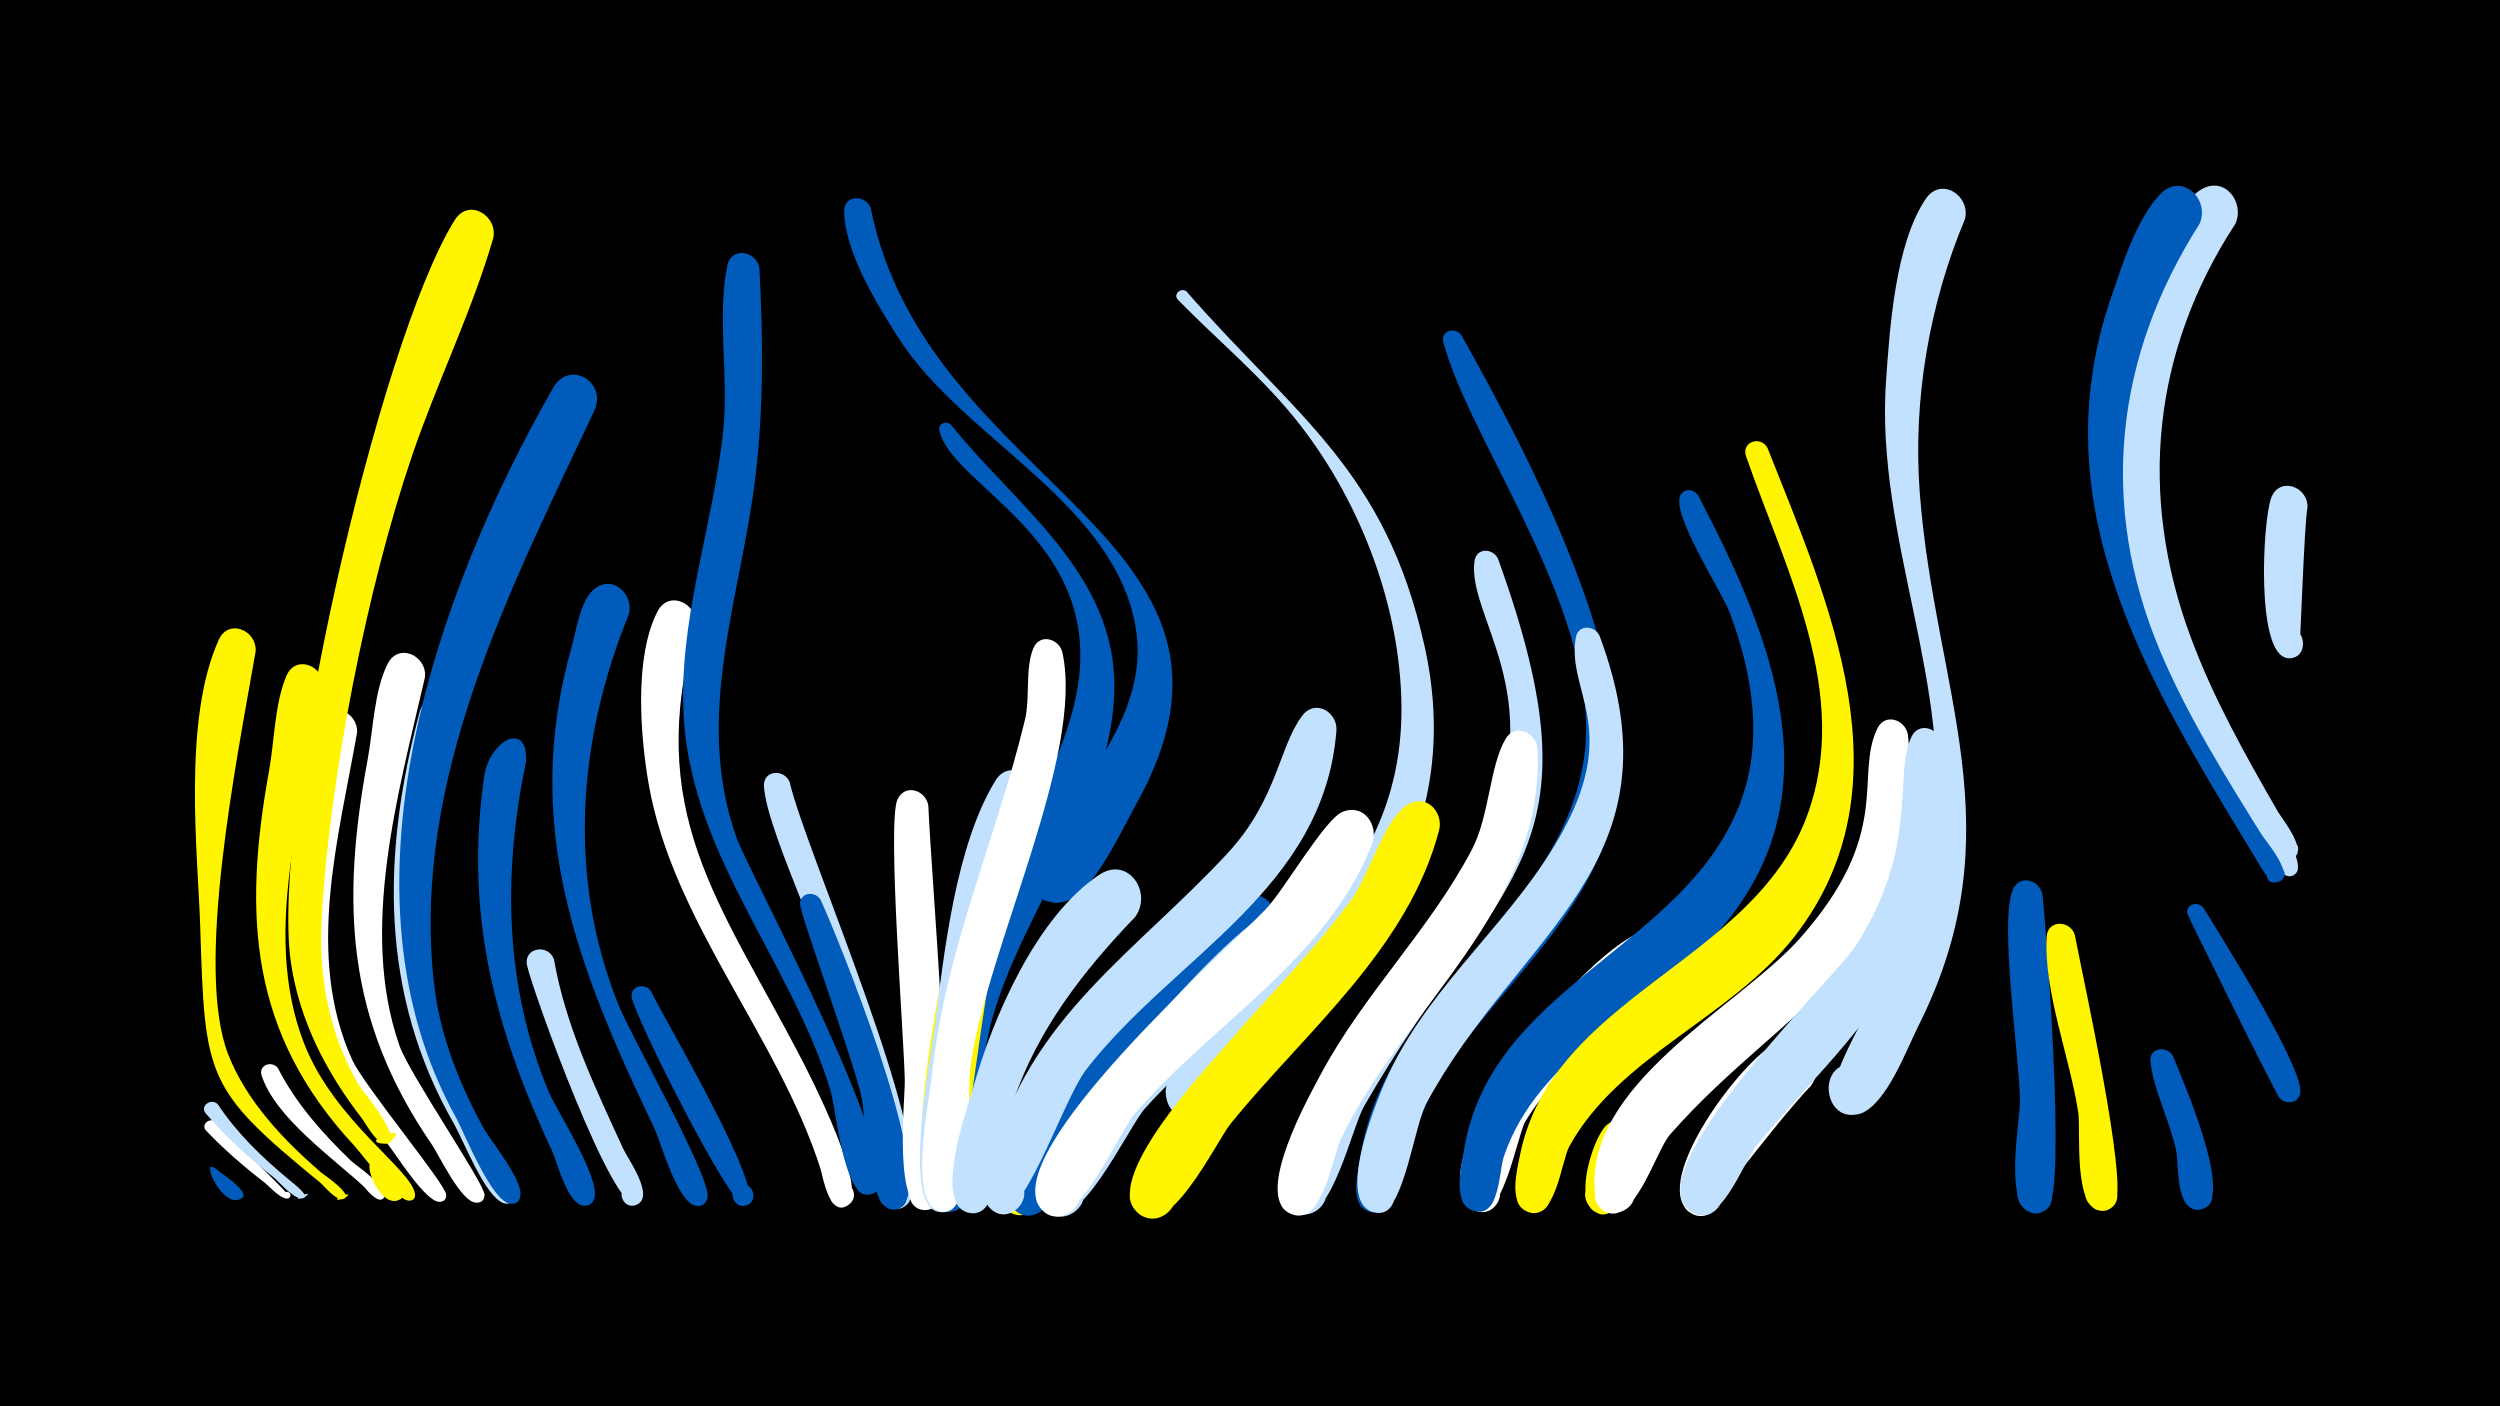 <svg width="1200" height="675" viewBox="-500 -500 1200 675" xmlns="http://www.w3.org/2000/svg"><path d="M-500-500h1200v675h-1200z" fill="#000"/><path d=""  fill="#c2e1ff" /><path d=""  fill="#005bbb" /><path d=""  fill="#fff" /><path d=""  fill="#fff500" /><path d="M-396.8 60.7c2.2 2.1 16.2 10.7 13.3 14.1-1.5 1.8-4.2-0.8-2.5-2.4 1.7-1.6 4.1 1.3 2.2 2.6-8.8 6.5-20.4-19.3-13-14.3z"  fill="#005bbb" /><path d="M-396.2 38.6c3.4 4.4 36.1 35.2 35.3 36.1-1.4 1.7-4-0.7-2.4-2.2 1.6-1.5 3.9 1.1 2.1 2.5-2.8 2.1-10.5-6.4-11.6-7.2-10-7.7-19.5-15.9-28.2-25-2.9-3 1.8-6.8 4.8-4.2z"  fill="#fff" /><path d="M-395.5 30c9.2 13.9 21.5 25.8 34.4 36.4 2.8 2.3 10.1 8 6.5 8.7-8 1.7 7.2-5.2 0.7-0.3-3.6 2.8-12.3-7.8-14.8-9.7-11.7-9.2-22.7-19.2-32.5-30.6-3.1-3.6 2.5-7.6 5.7-4.5z"  fill="#c2e1ff" /><path d="M-377.3-187.3c-9.3 53.4-29.2 152.2-13.2 193.3 8.8 22.6 26.6 41.2 44.6 56.8 0.5 0.4 17.1 11.6 10.3 12.8-9.2 1.7 8.4-5.7 0.8-0.3-3 2.1-10.1-6.4-11.1-7.3-55.6-45.5-55.7-50.3-58-123.3-1.1-34.5-8.6-98.9 8.9-137.6 4.7-10.4 18.4-4.6 17.7 5.6z"  fill="#fff500" /><path d="M-366.6 12.7c8.6 16.9 21.4 31.3 35 44.4 2.5 2.4 19.9 14 15.6 18.1-2.3 2.2-5.7-1.6-3.1-3.6 2.2-1.7 5.1 1.3 3.3 3.4-2.8 3.4-9-4.9-9.3-5.2-15-13.9-42.8-33.4-49.3-53.5-1.7-5.1 4.9-7.4 7.8-3.6z"  fill="#fff" /><path d="M-344.9-170.5c-8.6 54.9-30.3 117.4-9 171.7 14.6 37.1 51.9 60.5 53.1 72 0.6 5.2-8.2 2.8-5-1.4 3.2-4.2 7.9 3.6 2.7 4.5-6.2 1-22.5-21.6-26.7-26.2-50.3-54-53.7-110.5-41-180.4 2.5-14 2.7-32.3 8.3-45.3 4.4-10.4 18-4.9 17.6 5.1z"  fill="#fff500" /><path d="M-328.6-148.4c-9 51.2-24.9 107.1-2.4 157 5.7 12.6 45 59.8 45.2 64.9 0.2 6.2-9.9 2.6-5.8-2.1 4.1-4.6 8.9 4.9 2.8 5.5-6.8 0.6-21.8-23.9-26.1-29.1-40.6-49.8-48.9-100.1-38.6-162.7 2-12 2.2-27.8 7.1-38.9 4.6-10.4 18.3-4.7 17.8 5.4z"  fill="#fff" /><path d="M-319.8 59.1c2.4 2.4 17 12 12.4 16.2-2.7 2.4-6.2-2-3.3-4.1 2.9-2.1 6 2.7 2.8 4.5-10.3 5.8-19.7-22.6-11.9-16.6z"  fill="#fff500" /><path d="M-296-175c-12.7 55.3-31.7 121.1-12.3 176.8 4.7 13.6 41.1 66.6 40.9 71.8-0.4 7.3-12 2-6.7-3 5.3-5.1 10.1 6.8 2.8 6.7-7.4 0-17.9-22.9-21.6-28.2-40.9-59.6-43.5-115.2-30.6-184.7 2.6-13.9 3.1-32.9 9.5-45.6 5.2-10.6 19-4.1 18 6.2z"  fill="#fff" /><path d="M-279.8-153.9c-12 49.8-24.6 105.5-8.6 155.7 6.8 21.2 18 40.5 29.4 59.6 1.4 2.4 11.6 14.9 2.8 16.2-5.9 0.9-6.8-8.4-0.9-8.7 7-0.3 5 11.1-1.5 8.5-8.8-3.6-18.7-29.5-23.4-37.8-35.8-62.4-34.8-129.4-16.6-197.7 3.3-12.4 20.1-7.9 18.8 4.2z"  fill="#c2e1ff" /><path d="M-263.2-385.8c-10.4 35.7-27 69.3-39 104.5-21.6 63.4-39.7 155.3-43.4 222.2-1.5 28.1 3.5 55.2 17.7 79.7 1.5 2.6 23.5 28.7 12.9 28.4-15.1-0.4 13.6-10.9 2.3-0.9-4.9 4.4-11.8-8.9-13.3-10.9-17.4-22.4-30.3-47.3-34.4-75.5-9.8-68.4 41.8-296.9 78.7-356.1 6.6-10.6 20.6-2.3 18.5 8.6z"  fill="#fff500" /><path d="M-247.5-134.4c-11.2 53.7-10.4 107.2 10.8 158.3 3.8 9.1 26.6 43.9 21.5 52.4-4.1 6.9-13.9-2.3-7.2-6.8 6.7-4.5 11.6 7.9 3.7 9.2-8.5 1.4-13.8-20.9-16.2-26-27.8-59.3-42.2-114.1-32.7-180 2.6-17.6 21.2-27 20.1-7.1z"  fill="#005bbb" /><path d="M-234.1-39.5c5.6 32 19.7 61.4 33.2 90.8 2.2 4.9 15.8 23.4 6.2 27.1-5.6 2.2-9.7-5.8-4.7-9.2 5.9-3.9 11.5 5.7 5.2 8.9-11.1 5.7-49.8-101.4-52.8-114.6-1.9-8.6 10.1-10.8 12.9-3z"  fill="#c2e1ff" /><path d="M-214.2-304c-40.1 85.4-88.5 177.5-77.5 275.8 2.7 24.4 11.6 47.1 23.2 68.6 4 7.4 19.3 25.4 18.3 33.5-1 8.2-13.6 1.3-7.2-4 6.4-5.3 10.8 8.5 2.5 7.9-9-0.6-22.2-34-26.2-41.3-59.9-108.1-10.4-250.7 46.7-350.5 7.4-12.9 24.9-3.5 20.2 10z"  fill="#005bbb" /><path d="M-198.1-205.3c-24.7 60.7-29.7 126.7-4.8 188.2 5.9 14.5 44.6 82.9 42.5 92-2.1 9.3-15.8-0.1-7.9-5.4 6.7-4.5 11.7 8 3.7 9.3-9.5 1.5-18.2-30.6-21.2-37-36.8-76.9-64.2-145.1-39.8-231.3 2.2-7.8 4-21.7 10.4-27.4 8.8-7.8 19.5 1.8 17.1 11.6z"  fill="#005bbb" /><path d="M-187.5-24.2c5.3 11.5 56.9 98.4 46 102.7-6.5 2.5-10-8-3.2-9.8 6.8-1.8 9 9 2.2 10.1-6.7 1-51.6-88.4-54.2-99.7-1.3-5.9 6.3-7.7 9.2-3.3z"  fill="#005bbb" /><path d="M-166.1-199.7c-24.7 89.3 10.8 131.5 49.8 206.1 4.5 8.6 35.8 69.1 21.7 72.7-6.7 1.7-10.4-8-4.1-11.1 6.2-3.1 11.9 5.6 6.4 10-9.3 7.6-12.7-13-13.8-16.8-20.6-64.4-71-118.5-82.6-185.2-4-23.3-6.9-60.7 4.3-82.5 5.5-10.6 19.5-3.8 18.3 6.8z"  fill="#fff" /><path d=""  fill="#fff500" /><path d="M-135.5-371.3c1.8 33.1 2.1 66.5-1.8 99.4-7 59-30 114.9-9.2 173.9 5.9 16.8 87.6 167.1 64.1 171.3-8.7 1.6-10.4-12.2-1.6-12.9 8.8-0.6 9 13.3 0.2 13-11.5-0.4-15-41.4-17.6-50.1-18.6-60.9-65.2-111.2-70.2-176.2-3.7-47.9 14-93.9 18.8-141.1 2.6-25.2-3.1-54.2 1.9-78.5 1.9-9.3 14.1-7.1 15.4 1.2z"  fill="#005bbb" /><path d="M-121-124.7c8 34.4 71.2 175.6 57.4 201.2-5.3 9.8-19.3-2.2-10.3-8.9 8.9-6.7 16.6 10.1 5.6 12.4-14.2 3.1-17.1-60.9-19.2-71-7.3-34.4-44.9-109.1-45.8-131.8-0.3-7.6 9.6-8.2 12.3-1.9z"  fill="#c2e1ff" /><path d="M-106.1-68.1c10.2 22.6 51.3 124.9 40.9 145-5.1 9.7-19.1-2-10.4-8.7 8.7-6.7 16.5 9.8 5.8 12.3-14.1 3.2-14.8-44.1-16.4-52.5-3.1-16.5-30.1-89.8-29.8-94.3 0.4-5.7 7.4-6 9.9-1.8z"  fill="#005bbb" /><path d="M-82.1-400.2c27.5 135.7 199.9 157.4 127.1 286.9-6.5 11.6-19.8 41.1-32.9 45.7-21.3 7.5-19.7-31.7 0.9-22.5 24.3 10.8-15.2 38.5-17 11.9-1.7-25.3 56.9-66.6 49.4-118.7-8.7-61-82.2-91.6-113.6-140.1-10.3-15.9-26.4-42-26.6-61.6-0.1-7.9 10.2-8.2 12.7-1.6z"  fill="#005bbb" /><path d=""  fill="#fff" /><path d="M-54.4-113.3c1.5 36.1 12.9 161.7 5.7 188.5-0.9 3.3-3.9 5.6-7.3 5.6-8.9 0.1-10.4-13.1-1.8-15.1 10.1-2.3 12.9 13.9 2.6 15.1-16.3 1.9-10.4-52.5-10.5-61.9-0.3-20.6-8.6-124.3-3.5-135.2 3.7-7.8 13.6-4.4 14.8 3z"  fill="#fff" /><path d="M-43.5-296.1c31.1 38.9 79 71.3 78.4 126.4-0.6 56.9-45.5 107.5-59.5 162-5.3 20.8-12 87.6-17.9 89.1-10.8 2.8-14.3-14.6-3.2-16.1 11.1-1.6 12.6 16 1.4 16.4-14.6 0.5-8-28.6-7.4-35.8 8.2-108.5 63.7-166.4 69.7-221.2 7.5-67.4-61.1-91.8-67.1-118-0.8-3.5 3.3-4.9 5.6-2.8z"  fill="#005bbb" /><path d="M-20.1-57.4c-5.6 18.7-19.9 134-21.1 135.7-7.8 10.2-21.6-6-10.3-12 13.3-7.1 16.1 18.9 1.7 14.9-20.2-5.6 2.6-130.2 11.3-146 5.9-10.7 19.9-3.3 18.4 7.4z"  fill="#fff500" /><path d="M-3.8-116.9c-11.9 39.7-24.9 78.1-30.6 119.3-1.8 13-2.2 69.3-7.4 76.1-7.7 10.2-21.5-5.9-10.2-11.9 13.2-7.1 16.1 18.8 1.7 14.9-16.7-4.5-2.8-75.2-1.1-88.3 4.6-35.9 10-87.1 29.2-118.5 6.5-10.7 20.5-2.5 18.4 8.4z"  fill="#c2e1ff" /><path d="M10-186.6c10.5 49.4-36 140.9-44.1 197.9-1.8 12.7 1.3 61.9-8.8 68.7-10.7 7.2-18.5-12.6-5.8-14.7 12.7-2.1 11.5 19.2-0.9 15.8-14.6-4.1-4.4-53-3.2-63.9 6.2-61 30.7-113.2 44.8-171.8 2.5-10.5 0-24.7 4-34.2 3.1-7.5 12.6-4.6 14 2.2z"  fill="#fff" /><path d="M29.1 20.4c-10 12-31.6 71.2-45.5 60.8-9.2-6.9-0.4-21.7 10.1-16.9 12.3 5.6 2.4 24.4-9.2 17.5-17.4-10.4 15.6-69.5 26.3-78.5 11.8-9.9 25 5.1 18.3 17.1z"  fill="#fff500" /><path d="M44.9-59.9c-25.2 26.3-46.9 54.1-58.7 89-3 9-6.9 60.9-23.4 52.2-9.1-4.8-3.4-19 6.4-16.3 11.6 3.2 5.5 21.1-5.6 16.7-15-6 0.6-49.4 3.6-59.9 9.4-33.4 30.3-82 60.6-102 13.6-9 25.6 8.5 17.1 20.3z"  fill="#c2e1ff" /><path d=""  fill="#fff" /><path d="M69.6-360c52.5 60.1 95.4 85.4 114.2 170.2 18.6 84.1-23.8 142.2-79.7 199.7-8.1 8.3-23 32.9-37.2 26.2-13.7-6.5-6.2-28 8.6-24.5 14.8 3.4 12.1 26-3.1 25.8-9.1-0.1-15.4-9.7-11.9-18.1 19.1-46.3 113-79.7 112.2-180-0.4-47.7-19.3-97.4-48.4-135-17.3-22.4-39.1-40.2-58.8-60.3-2.7-2.7 1.4-6.3 4.2-4z"  fill="#c2e1ff" /><path d=""  fill="#005bbb" /><path d="M109.5-47.3c-27.5 29-62.5 50.7-85.7 83.9-5.9 8.4-20.5 57.2-36.1 44.7-10.7-8.5 3.6-24.7 13.4-15.1 9.8 9.7-6.3 24.2-14.9 13.6-18.4-22.7 83.3-141.9 109.9-149.8 14.4-4.3 21.5 12.6 13.4 22.7z"  fill="#005bbb" /><path d="M125.9-41.8c-23.4 26.6-52.5 47.4-76.2 73.7-8.3 9.2-32.6 63.2-47.4 49.3-10.6-10 6-25.8 15.5-14.7 9.4 11-8.8 24.9-17 12.9-12.9-18.9 87.6-135.1 111.1-143 14-4.7 21.6 11.6 14 21.8z"  fill="#c2e1ff" /><path d="M141.5-149.4c-6 76.6-77.8 108.3-119.9 162.5-12.1 15.6-30.9 77.6-44.8 68.1-10.8-7.3 1.7-23.6 11.5-15.2 9.9 8.4-4.2 23.3-13.1 13.9-6-6.3-0.5-18.4 1.3-25.1 17.8-66.5 68.7-97.8 112.7-145.2 24.1-26 24.8-51.8 36-66.2 6.2-8 16.8-1.6 16.3 7.2z"  fill="#c2e1ff" /><path d="M158.7-95.1c-22 56-76.6 86.1-114.2 129.9-7.9 9.2-28.8 60.3-43.9 46.3-10.6-9.8 5.8-25.7 15.2-14.7 9.5 10.9-8.5 24.9-16.7 13-18.8-27.2 88.5-122.2 108.3-142.8 9-9.3 28.3-43.3 37-46.9 10.2-4.2 17.4 6.3 14.3 15.2z"  fill="#fff" /><path d=""  fill="#fff" /><path d="M190.8-101.6c-14.9 57.1-64.1 96.7-99.9 140.7-7.2 8.8-30.7 59.2-45.8 42-8.7-9.9 4.6-24.4 15.2-16.7 12.4 9.1-3 27.9-14.4 17.5-17-15.6 31.9-67.8 42-79.5 20.4-23.9 43-46 61.4-71.5 7.9-11 15.4-38.6 26.8-44.9 8.9-4.9 16.7 3.9 14.7 12.4z"  fill="#fff500" /><path d="M201.4-339.2c32.5 57.9 90.3 166.6 72.2 233.1-13.4 49.2-56.1 82-82.9 123.4-9.1 14.1-23 65.7-31.9 64.5-13.6-1.9-5.7-23.2 5.8-15.8 11.5 7.4-4.6 23.4-11.9 11.9-3.4-5.4-0.9-14.6-0.1-20.3 10.5-78.6 96.4-117.9 107.7-193.4 10-67.3-54.9-151.6-67.5-200-1.4-5.5 5.7-7.5 8.6-3.4z"  fill="#005bbb" /><path d="M219-231.9c52.1 144.1 0.6 150.1-64.3 263-5.7 9.9-15.7 55.6-30.3 51.6-14.6-4-2.9-26.3 8.7-16.5 11.6 9.8-8.4 25.1-14.8 11.3-16-34.3 78.4-142.4 94.6-176.9 31.4-66.9-9.1-105.1-5.1-131.5 1-6.3 8.7-6 11.2-1z"  fill="#c2e1ff" /><path d="M238-140.6c3.8 76-64.4 124.5-94.4 187.4-4 8.3-8.4 40.4-22.9 36.2-12.6-3.7-5.7-23.2 6.4-18.2 12.1 5 3.2 23.7-8.4 17.4-16.6-9.1 9.5-55.8 15.3-66.6 20.5-38.4 52.3-69.3 72.5-107.8 8.5-16.2 8.5-40.1 16.1-53 4.6-7.9 14.8-3.3 15.4 4.6z"  fill="#fff" /><path d=""  fill="#c2e1ff" /><path d="M267.8-194.8c40.9 109.7-38.6 141.8-83.3 224.7-5.4 10-10.6 49.9-21.4 52-11.4 2.3-14-15.9-2.4-16.9 13.6-1.2 10.6 21.2-2.2 16.6-17.7-6.4 3.4-56.3 8.3-66.6 20.9-44.2 61.2-74.5 84-117.2 26.3-49.2 1.1-66.4 5.6-91.8 1.1-6.4 9-5.9 11.4-0.8z"  fill="#c2e1ff" /><path d="M288.7 54c-3.8 5.5-12.9 40.6-25.8 25-5.8-7.1 1.6-17.6 10.3-14.6 8.6 3.1 7.7 15.9-1.3 17.8-19.9 4.1-7.9-36.9-0.3-42.5 10.2-7.5 20.7 3.9 17.1 14.3z"  fill="#fff500" /><path d="M303.6-28.8c-24.9 20.9-54.4 38.7-71.5 67.2-3.9 6.5-11.8 54.1-25.8 41.2-7.1-6.5 1.4-18.1 9.7-13.3 9.7 5.7 0 20.5-9.1 13.8-29.2-21.5 55.1-128.3 84.9-134.1 15.5-3 21.3 15.4 11.7 25.2z"  fill="#fff" /><path d="M315.1-262.2c35.5 67.9 67.6 145.1 8.7 210.5-32.6 36.2-85.9 58.3-102.1 107.3-2.1 6.4-2 31.1-15.5 25.1-10.3-4.6-2.2-20.4 7.5-14.7 8.3 4.8 2.5 18-6.7 15.1-9.9-3.2-5.6-21.1-4.5-27.9 12.2-79.6 104.7-97.3 132.2-166.2 12.1-30.3 6.7-63.2-4.4-92.9-3.7-9.9-28.4-47.6-23.7-56.4 2-3.6 6.5-2.9 8.5 0.1z"  fill="#005bbb" /><path d=""  fill="#005bbb" /><path d="M348.4-285c29.5 74.5 69.2 162.2 13 234.5-30.2 38.9-84.1 57.2-108.1 100.7-3.9 7-6.8 38.1-20.8 31.1-8.9-4.5-3.7-18.5 5.9-16.1 11.3 2.9 5.8 20.5-5.1 16.4-9.6-3.6-5-20.5-3.7-27.2 15.5-76.5 111.5-92.1 137.7-162.6 21.8-58.6-10.3-118.3-29.2-172.8-2.4-6.9 7-10.1 10.3-4z"  fill="#fff500" /><path d="M369.2 21.2c-18.8 19.8-49.2 62.4-52.6 62.3-16-0.4-9.7-26.1 4.7-19 14.3 7-2.2 27.8-12.3 15.3-13.9-17.2 29.8-74.9 46.1-80.5 14-4.8 21.7 11.6 14.1 21.9z"  fill="#fff" /><path d=""  fill="#fff" /><path d=""  fill="#005bbb" /><path d="M415.8-147.3c11.3 108.3-56.9 126.6-114.2 191.9-6.8 7.7-17.6 45.5-31.6 36.6-12.5-8 4.9-25.3 12.9-12.9 8 12.5-15.1 20.9-17.1 6.3-7.3-53.4 68.6-91.1 97.8-123.8 45.5-51 26.4-77.9 37.5-101.1 3.7-7.7 13.5-4.3 14.7 3z"  fill="#fff" /><path d="M431.9-143.5c3.4 29.5 0.2 59.7-10.5 87.5-16.8 43.3-50 71.2-78.5 106.2-5.9 7.3-18 42.1-31.9 30.9-9.1-7.4 0.3-22.1 10.8-16.9 12.3 6.1 1.6 24.9-9.9 17.5-28.9-18.5 68.7-111.8 79.1-128.1 30.3-47.5 17.8-80.5 26.4-99.7 3.4-7.7 13.2-4.5 14.5 2.6z"  fill="#c2e1ff" /><path d="M443.2-394.9c-17.2 41.1-25.1 87.1-21.7 131.6 7.2 94.9 46.7 161.5-0.7 255.8-5.5 10.9-15.2 37.3-27.4 41.8-18.1 6.5-22.2-25.1-3.1-23.5 16.4 1.4 12.8 27.1-3.4 24-27.9-5.5 32.8-71.1 41-130.3 10.4-75-27.9-146.4-22.6-221.8 1.8-25.4 4.4-65.6 19.1-87.3 7.3-10.8 21.5-1.5 18.8 9.7z"  fill="#c2e1ff" /><path d=""  fill="#005bbb" /><path d="M480.4-70.6c2.1 19.8 11.1 140.7 2.9 150-9.1 10.3-22.5-8.1-10-13.7 12.6-5.5 17 16.8 3.4 16.6-15.9-0.3-6.9-44.8-7.1-54.2-0.3-20.7-10-85.5-3.5-101 3.2-7.6 12.9-4.8 14.3 2.3z"  fill="#005bbb" /><path d="M495.9-51.3c3.4 18.2 25.9 119.6 19.3 129.1-7.3 10.3-21.3-5.2-10.4-11.4 10.9-6.3 17.1 13.6 4.6 14.7-14.5 1.3-10.6-38.4-11.8-46.8-3.9-26.4-16.7-58.2-15.2-84.7 0.5-8.3 11.3-7.9 13.5-0.9z"  fill="#fff500" /><path d=""  fill="#fff" /><path d="M530.5-304.2c-9.8 62.3 15.6 121.3 45.9 174.1 4.6 7.9 30.2 39.8 26.2 48.2-3.1 6.4-12.3-0.9-6.8-5.3 5.4-4.5 10.8 5.9 4 7.7-8.8 2.3-27.8-40.8-32-47.9-29.1-49.4-55.2-102.3-55.6-160.8-0.2-26.2 17.8-35.4 18.3-16z"  fill="#c2e1ff" /><path d="M543.1 7.1c4.2 10.6 29.2 66.9 14.7 73-9.1 3.8-14.3-10.7-4.9-13.6 9.4-2.8 13.1 12.2 3.4 14-12.2 2.3-10.5-21.7-11.7-28-2.9-14.1-10.8-28.8-12.4-42.9-0.8-6.8 8.1-8 10.9-2.5z"  fill="#005bbb" /><path d="M557.7-64.2c7.8 12.8 49.5 78.6 46.3 89.3-2.6 8.6-15.6 1.3-9.6-5.4 5.9-6.7 14.7 5.3 6.4 8.9-2.3 1-5.1 0.3-6.6-1.6-2.5-3.1-44.4-88.1-44.4-88.7-0.3-4.7 5.4-5.7 7.9-2.5z"  fill="#005bbb" /><path d=""  fill="#005bbb" /><path d="M573-392.6c-40 61.2-46.8 130.3-21.4 198.6 10.9 29.4 26.3 56.7 41.9 83.8 1.5 2.6 16.2 20.9 5.7 22.3-8.3 1.2-4.8-13 2-8.1 5.8 4.2-3 12.1-6.5 5.9-48.2-84.8-99.1-173.8-62.1-273.6 4.6-12.4 11.9-38 23.9-45.3 11.3-6.8 21.1 6 16.5 16.4z"  fill="#c2e1ff" /><path d="M555.8-392.6c-40.8 64.1-48.5 134.9-18.9 205.2 13.1 31 30.9 59.5 48.6 87.9 1.6 2.6 17.7 21.3 7.3 23-9.3 1.6-3-14.4 2.7-6.8 4.5 5.9-4.9 8.5-8.7 2.1-51.6-85.4-109-172-73.6-275.7 5.3-15.4 12.3-38.2 23.9-50.1 10.2-10.4 23.9 2.6 18.7 14.4z"  fill="#005bbb" /><path d="M607.6-256.7c-1.7 9.6-3.5 70.2-4.1 70.7-8.3 7.6-17.6-8.7-6.9-12 10.7-3.4 12.4 15.3 1.2 13.8-15.1-2-11.7-66.3-7.6-76.9 4-10.3 17.5-5.4 17.4 4.4z"  fill="#c2e1ff" /><path d=""  fill="#fff500" /><path d=""  fill="#fff500" /><path d=""  fill="#005bbb" /><path d=""  fill="#fff" /></svg>